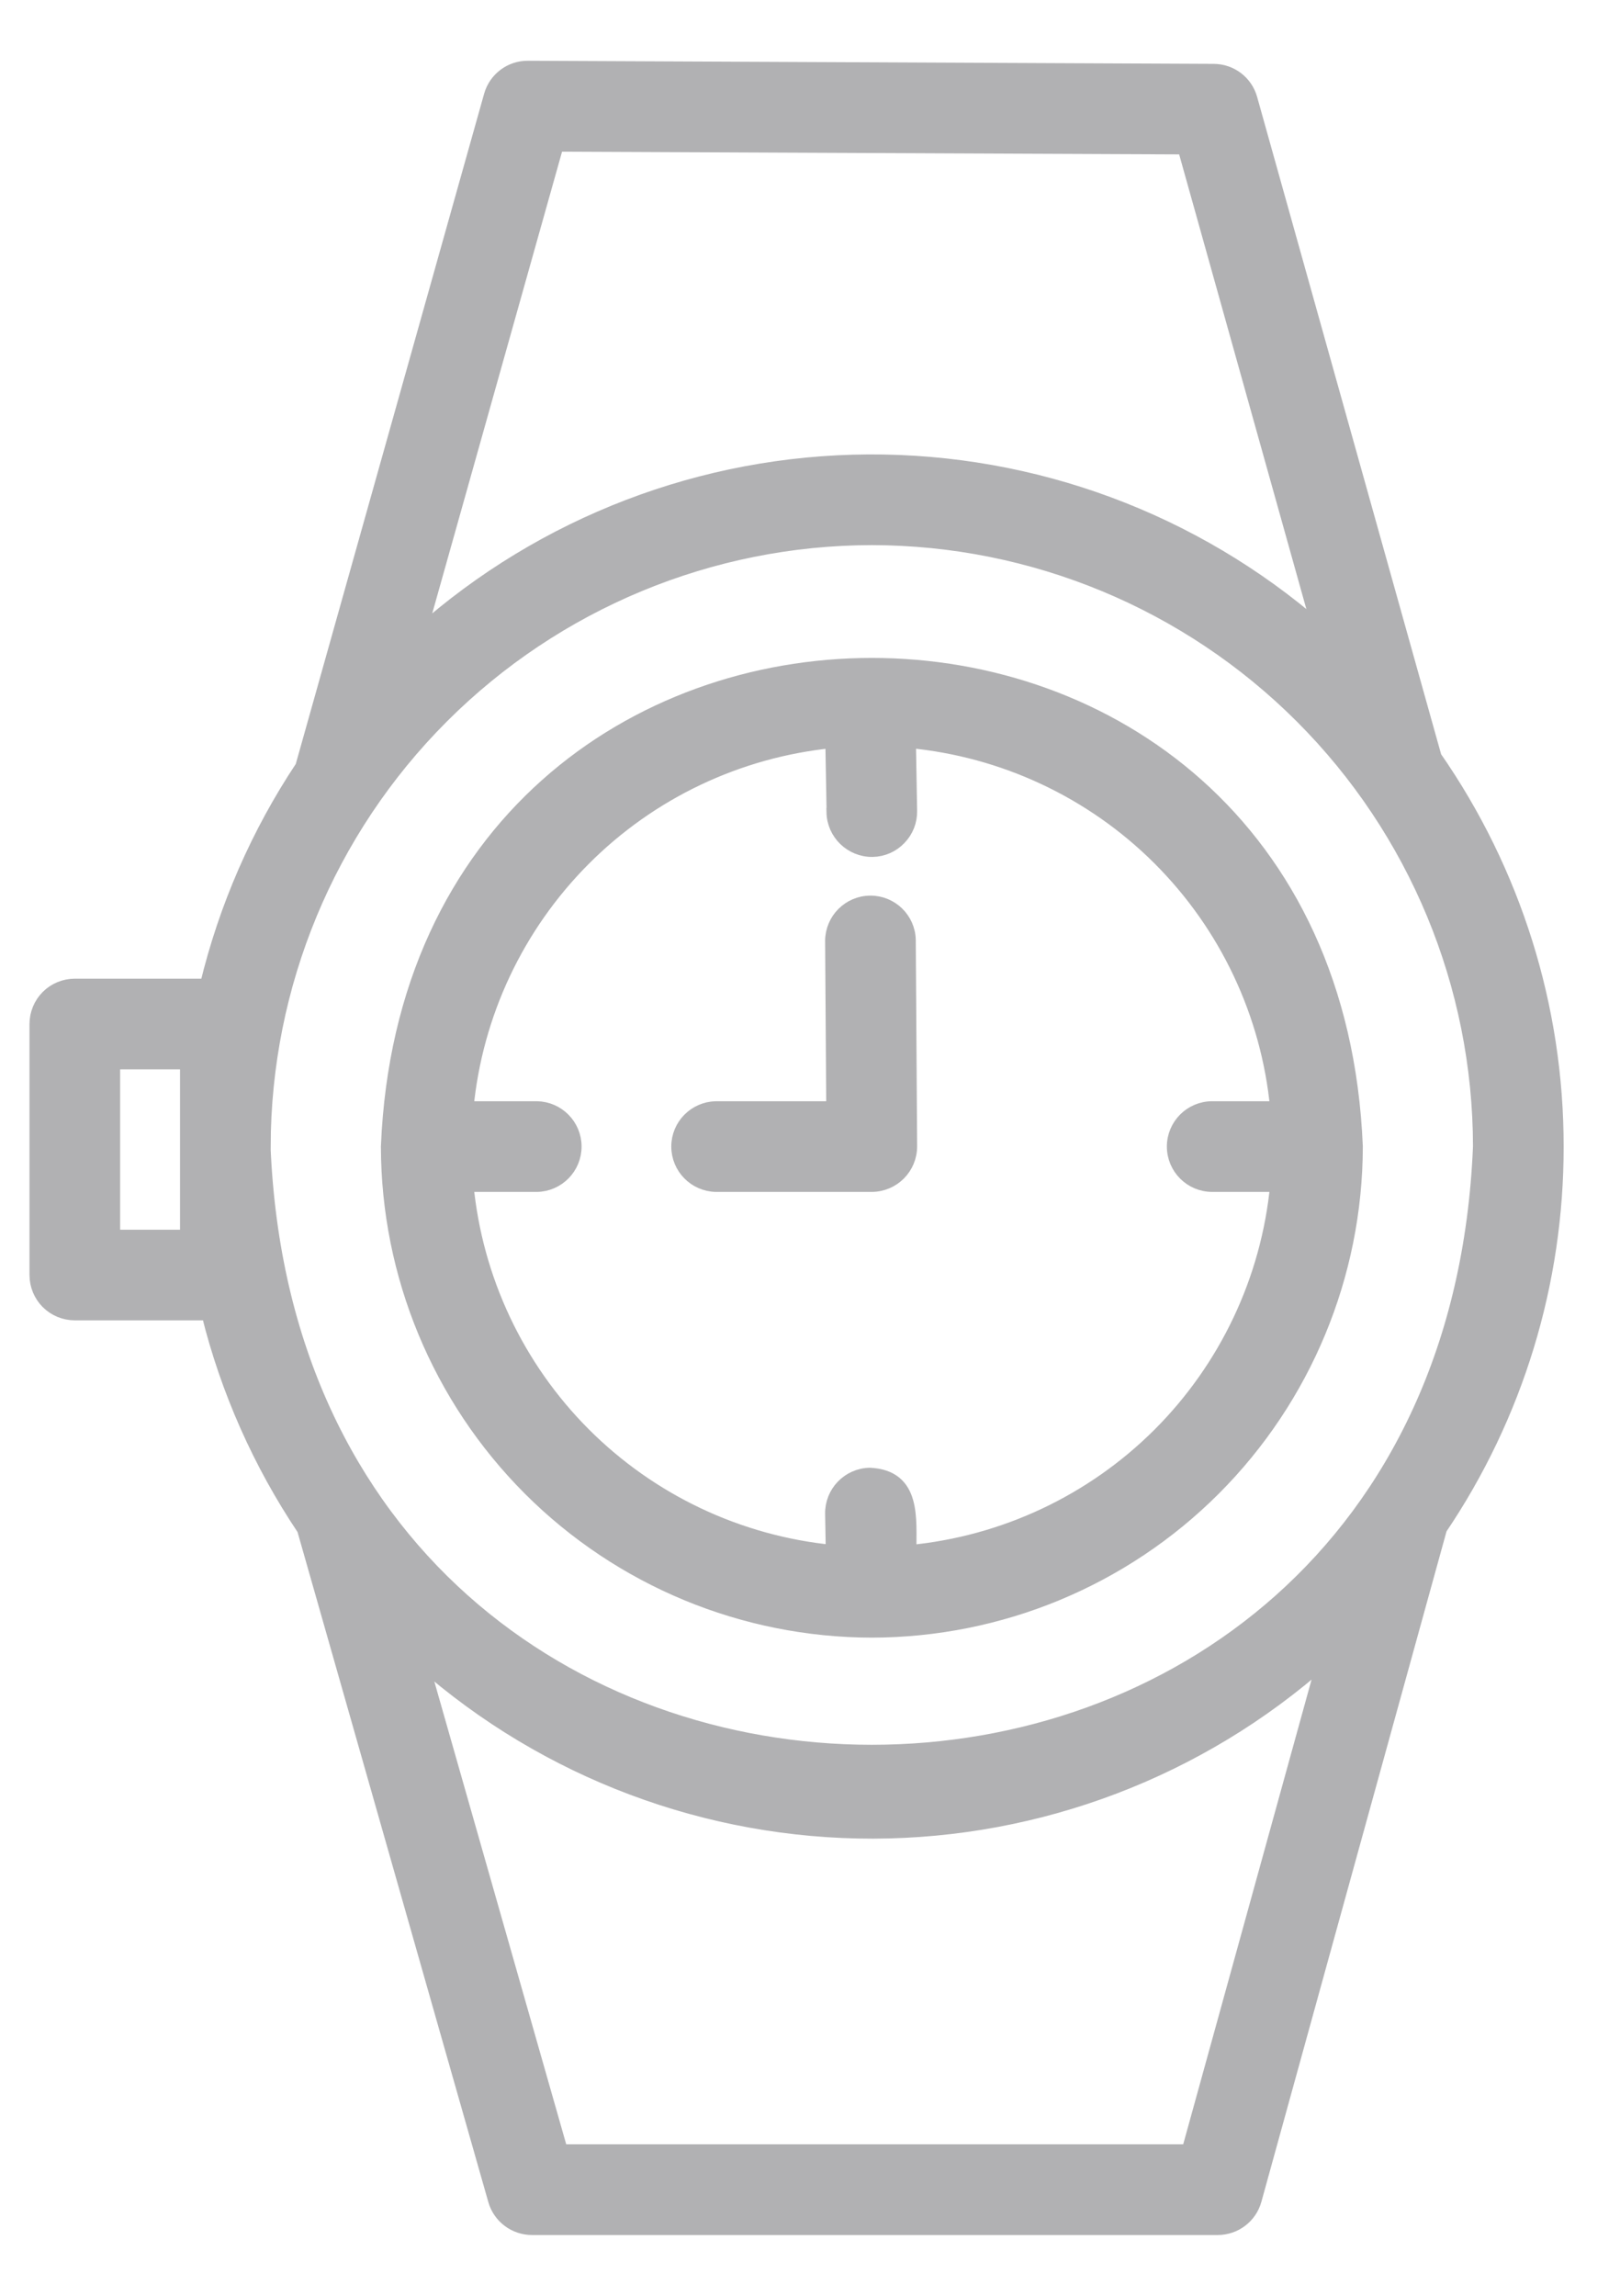 <svg width="24" height="34" viewBox="0 0 24 34" fill="none" xmlns="http://www.w3.org/2000/svg">
	<path d="M12.916 24.153C14.817 24.15 16.642 23.395 17.986 22.05C19.33 20.705 20.087 18.882 20.09 16.98C19.697 7.465 6.137 7.465 5.743 16.98C5.746 18.882 6.502 20.705 7.846 22.05C9.191 23.395 11.014 24.15 12.916 24.153ZM12.327 10.979L12.346 12.028L12.344 12.029C12.35 12.343 12.611 12.595 12.927 12.591C13.079 12.588 13.223 12.525 13.327 12.415C13.433 12.306 13.49 12.161 13.487 12.008L13.469 10.978H13.47C14.867 11.109 16.177 11.722 17.171 12.713C18.166 13.705 18.783 15.012 18.917 16.409H17.959C17.643 16.409 17.387 16.665 17.387 16.98C17.387 17.296 17.643 17.552 17.959 17.552H18.919H18.917C18.783 18.947 18.166 20.253 17.173 21.245C16.18 22.235 14.874 22.849 13.477 22.982C13.472 22.499 13.556 21.869 12.886 21.837C12.57 21.843 12.319 22.103 12.324 22.419L12.334 22.98C10.942 22.843 9.64 22.227 8.652 21.238C7.663 20.248 7.05 18.945 6.915 17.552H7.955C8.266 17.546 8.516 17.292 8.516 16.98C8.516 16.669 8.266 16.415 7.955 16.409H6.915C7.049 15.018 7.662 13.716 8.649 12.726C9.636 11.735 10.935 11.118 12.327 10.979Z" fill="#B1B1B3"/>
	<path d="M23.065 16.98C23.067 14.919 22.435 12.906 21.258 11.213L18.528 1.463C18.46 1.217 18.237 1.047 17.981 1.046L7.821 1C7.564 0.997 7.337 1.169 7.268 1.417L4.474 11.356C3.817 12.344 3.339 13.44 3.061 14.594H1.109C0.957 14.594 0.811 14.654 0.704 14.761C0.597 14.869 0.537 15.014 0.537 15.166V18.883C0.537 19.034 0.597 19.18 0.704 19.287C0.811 19.394 0.957 19.454 1.109 19.454H3.086H3.084C3.367 20.593 3.847 21.673 4.5 22.647L7.331 32.586C7.401 32.831 7.626 33 7.881 33H18.041H18.04C18.297 33 18.523 32.829 18.591 32.581L21.338 22.637C22.467 20.966 23.068 18.996 23.065 16.98ZM8.251 2.146L17.545 2.187L19.537 9.305C17.687 7.696 15.315 6.817 12.864 6.83C10.414 6.843 8.051 7.747 6.218 9.375L8.251 2.146ZM2.767 18.312H1.68V15.737H2.767V18.312ZM12.915 7.973C15.304 7.976 17.594 8.926 19.282 10.614C20.971 12.303 21.92 14.591 21.922 16.98C21.428 28.928 4.401 28.925 3.908 16.98H3.91C3.913 14.591 4.861 12.303 6.55 10.614C8.238 8.926 10.528 7.976 12.915 7.973ZM17.605 31.857H8.313L6.248 24.613C8.097 26.24 10.476 27.134 12.937 27.13C15.398 27.124 17.773 26.22 19.614 24.586L17.605 31.857Z" fill="#B1B1B3"/>
	<path d="M10.607 17.552H12.917H12.915C13.233 17.55 13.488 17.293 13.487 16.976L13.467 13.923C13.461 13.61 13.204 13.362 12.893 13.364C12.58 13.366 12.327 13.619 12.324 13.932L12.341 16.409H10.607C10.295 16.415 10.045 16.669 10.045 16.98C10.045 17.292 10.295 17.546 10.607 17.552Z" fill="#B1B1B3"/>
	<path d="M12.916 24.153C14.817 24.15 16.642 23.395 17.986 22.05C19.33 20.705 20.087 18.882 20.09 16.98C19.697 7.465 6.137 7.465 5.743 16.98C5.746 18.882 6.502 20.705 7.846 22.05C9.191 23.395 11.014 24.15 12.916 24.153ZM12.327 10.979L12.346 12.028L12.344 12.029C12.35 12.343 12.611 12.595 12.927 12.591C13.079 12.588 13.223 12.525 13.327 12.415C13.433 12.306 13.49 12.161 13.487 12.008L13.469 10.978H13.47C14.867 11.109 16.177 11.722 17.171 12.713C18.166 13.705 18.783 15.012 18.917 16.409H17.959C17.643 16.409 17.387 16.665 17.387 16.98C17.387 17.296 17.643 17.552 17.959 17.552H18.919H18.917C18.783 18.947 18.166 20.253 17.173 21.245C16.18 22.235 14.874 22.849 13.477 22.982C13.472 22.499 13.556 21.869 12.886 21.837C12.57 21.843 12.319 22.103 12.324 22.419L12.334 22.98C10.942 22.843 9.64 22.227 8.652 21.238C7.663 20.248 7.05 18.945 6.915 17.552H7.955C8.266 17.546 8.516 17.292 8.516 16.98C8.516 16.669 8.266 16.415 7.955 16.409H6.915C7.049 15.018 7.662 13.716 8.649 12.726C9.636 11.735 10.935 11.118 12.327 10.979Z" stroke="#B1B1B3" stroke-width="0.2"/>
	<path d="M23.065 16.98C23.067 14.919 22.435 12.906 21.258 11.213L18.528 1.463C18.46 1.217 18.237 1.047 17.981 1.046L7.821 1C7.564 0.997 7.337 1.169 7.268 1.417L4.474 11.356C3.817 12.344 3.339 13.44 3.061 14.594H1.109C0.957 14.594 0.811 14.654 0.704 14.761C0.597 14.869 0.537 15.014 0.537 15.166V18.883C0.537 19.034 0.597 19.18 0.704 19.287C0.811 19.394 0.957 19.454 1.109 19.454H3.086H3.084C3.367 20.593 3.847 21.673 4.5 22.647L7.331 32.586C7.401 32.831 7.626 33 7.881 33H18.041H18.04C18.297 33 18.523 32.829 18.591 32.581L21.338 22.637C22.467 20.966 23.068 18.996 23.065 16.98ZM8.251 2.146L17.545 2.187L19.537 9.305C17.687 7.696 15.315 6.817 12.864 6.83C10.414 6.843 8.051 7.747 6.218 9.375L8.251 2.146ZM2.767 18.312H1.68V15.737H2.767V18.312ZM12.915 7.973C15.304 7.976 17.594 8.926 19.282 10.614C20.971 12.303 21.92 14.591 21.922 16.98C21.428 28.928 4.401 28.925 3.908 16.98H3.91C3.913 14.591 4.861 12.303 6.55 10.614C8.238 8.926 10.528 7.976 12.915 7.973ZM17.605 31.857H8.313L6.248 24.613C8.097 26.24 10.476 27.134 12.937 27.13C15.398 27.124 17.773 26.22 19.614 24.586L17.605 31.857Z" stroke="#B1B1B3" stroke-width="0.2"/>
	<path d="M10.607 17.552H12.917H12.915C13.233 17.55 13.488 17.293 13.487 16.976L13.467 13.923C13.461 13.61 13.204 13.362 12.893 13.364C12.58 13.366 12.327 13.619 12.324 13.932L12.341 16.409H10.607C10.295 16.415 10.045 16.669 10.045 16.98C10.045 17.292 10.295 17.546 10.607 17.552Z" stroke="#B1B1B3" stroke-width="0.2"/>
</svg>